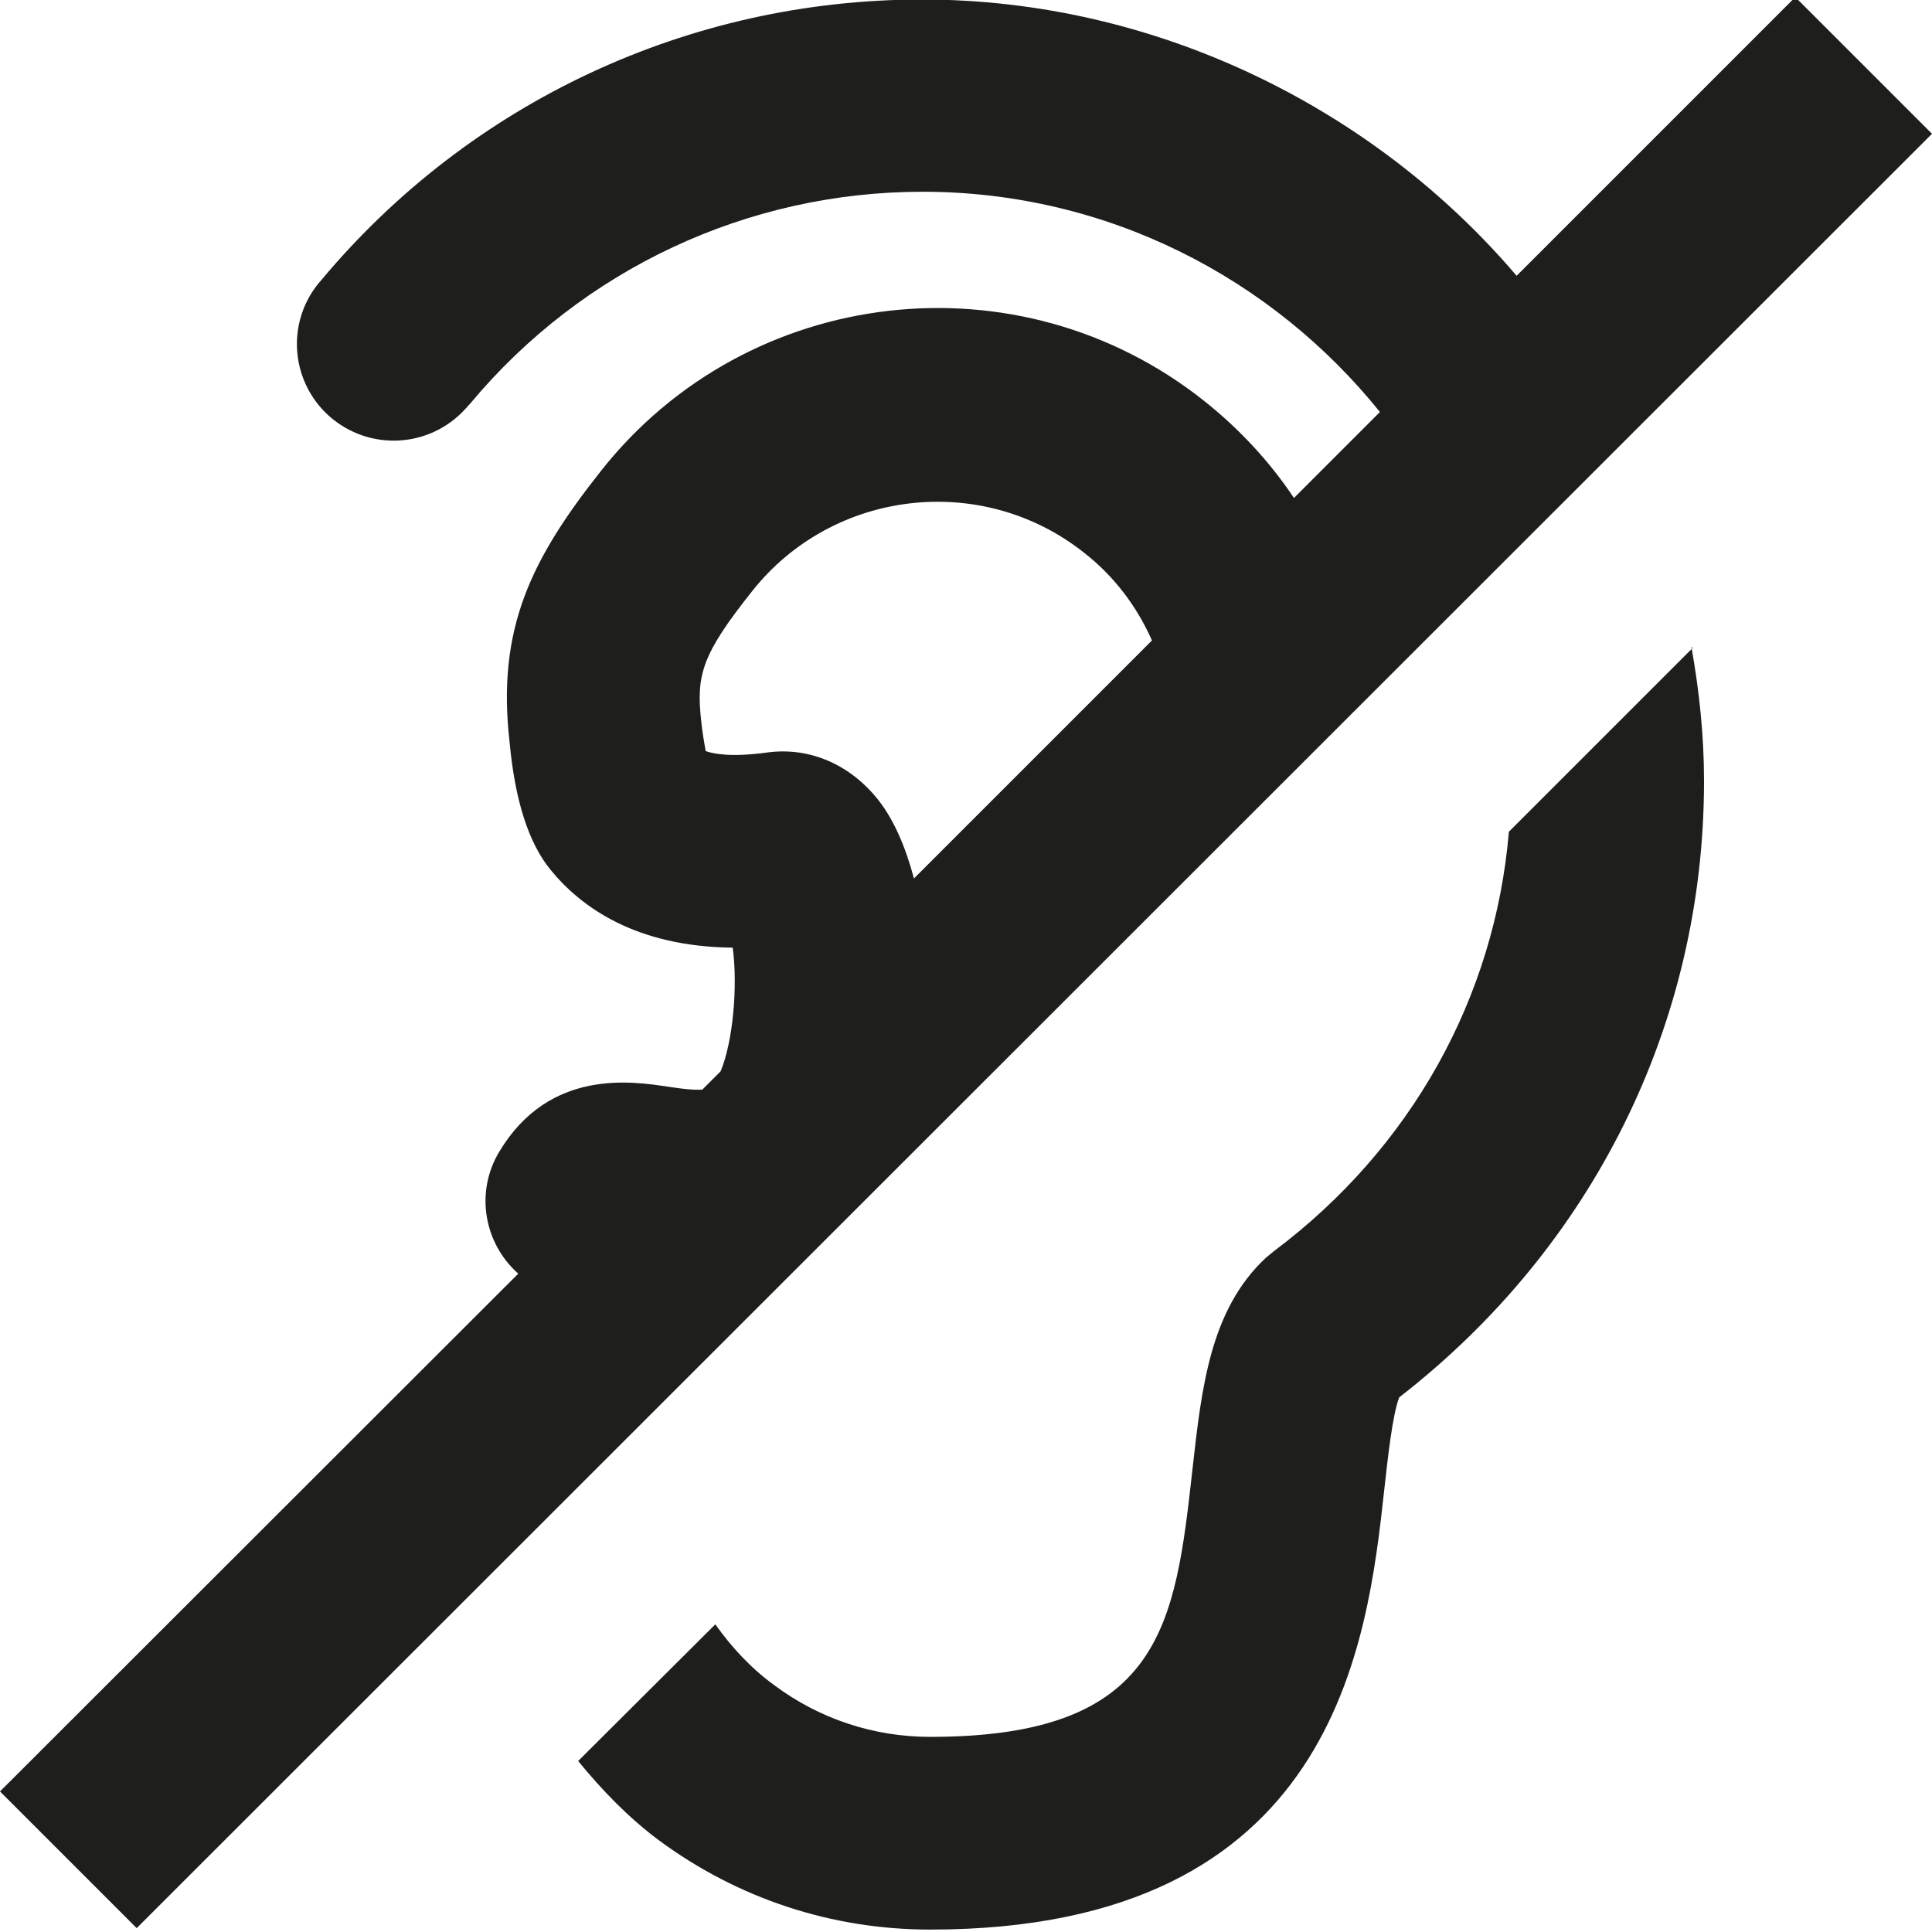 <?xml version="1.0" encoding="UTF-8"?>
<svg id="_x33_219" xmlns="http://www.w3.org/2000/svg" version="1.1" viewBox="0 0 40 40">
  <!-- Generator: Adobe Illustrator 29.0.1, SVG Export Plug-In . SVG Version: 2.1.0 Build 192)  -->
  <defs>
    <style>
      .st0 {
        fill: #1e1e1c;
      }
    </style>
  </defs>
  <path class="st0" d="M35.02,13.4c.16.9.26,1.82.26,2.77,0,5.02-2.3,9.65-6.31,12.76-.14.35-.24,1.28-.31,1.91-.35,3.18-1.01,9.11-9.4,9.11-2.04,0-3.98-.64-5.62-1.85-.63-.47-1.17-1.03-1.67-1.64l2.84-2.83c.34.48.74.91,1.22,1.26.94.7,2.06,1.07,3.23,1.07,4.81,0,5.07-2.33,5.43-5.55.19-1.7.37-3.3,1.52-4.37l.17-.14c2.84-2.13,4.57-5.25,4.86-8.68l3.81-3.81ZM40,2.77L2.83,39.92,0,37.09l10.73-10.72c-.71-.63-.9-1.69-.39-2.53,1.04-1.73,2.76-1.45,3.5-1.34.26.04.49.07.7.06l.38-.38c.25-.6.36-1.74.25-2.56-2.02-.02-3.15-.85-3.77-1.61-.46-.56-.74-1.45-.85-2.65-.27-2.36.46-3.8,1.9-5.62,3.04-3.84,8.64-4.49,12.48-1.44.73.58,1.36,1.26,1.86,2.01l1.78-1.78c-2.23-2.77-5.64-4.56-9.47-4.56-3.62,0-7.04,1.6-9.36,4.38l-.1.11c-.74.82-2,.89-2.83.15-.82-.74-.89-2-.15-2.82C9.74,2.11,14.27-.01,19.09-.01s9.34,2.23,12.31,5.72L37.17-.06l2.83,2.83ZM18.92,18.19l4.93-4.93c-.31-.7-.78-1.33-1.41-1.82-2.11-1.67-5.19-1.31-6.86.79-1.06,1.33-1.17,1.75-1.06,2.72.02.2.06.43.09.6.16.06.54.13,1.27.03.87-.12,1.72.24,2.31.99.32.41.56.97.73,1.61Z"/>
</svg>